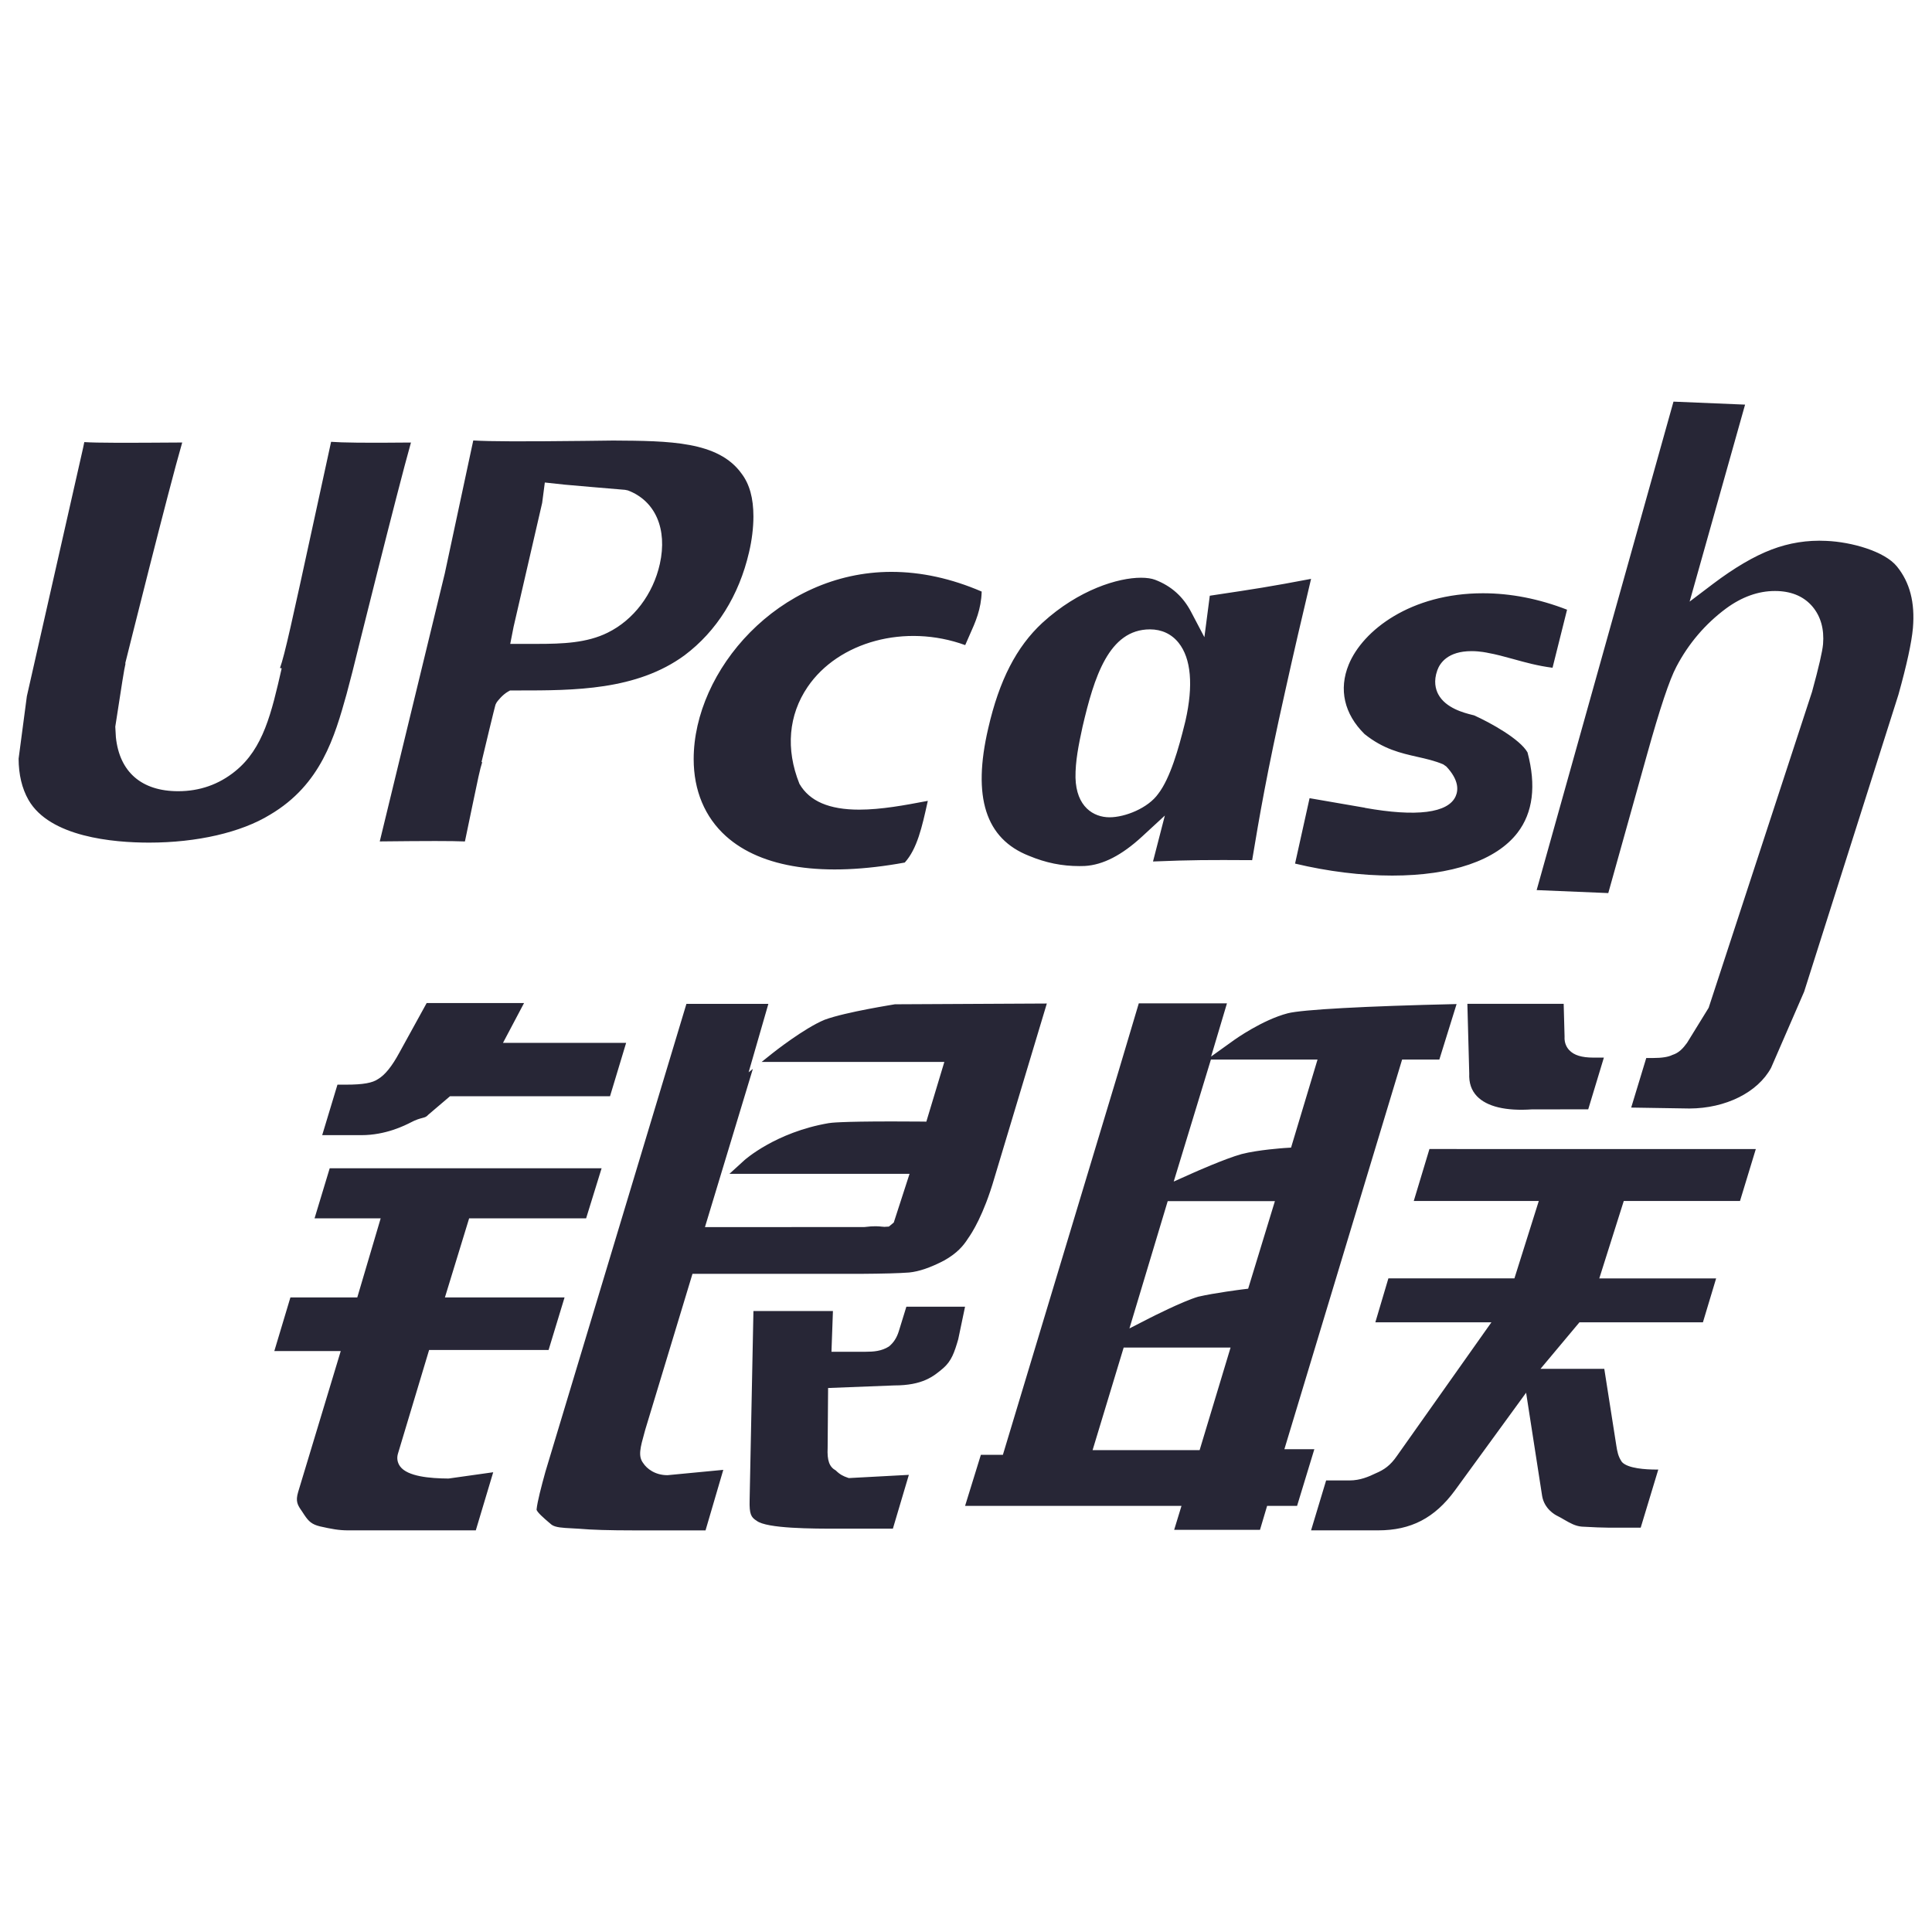 <?xml version="1.0" encoding="utf-8"?>
<!-- Generator: Adobe Illustrator 16.0.0, SVG Export Plug-In . SVG Version: 6.00 Build 0)  -->
<!DOCTYPE svg PUBLIC "-//W3C//DTD SVG 1.1//EN" "http://www.w3.org/Graphics/SVG/1.1/DTD/svg11.dtd">
<svg version="1.1" id="图层_1" xmlns="http://www.w3.org/2000/svg" xmlns:xlink="http://www.w3.org/1999/xlink" x="0px" y="0px"
	 width="283.46px" height="283.46px" viewBox="0 0 283.46 283.46" enable-background="new 0 0 283.46 283.46" xml:space="preserve">
<g>
	<path fill="#272636" d="M12.369,64.864c-0.099,0.476-0.191,0.913-0.191,0.913L3.94,102.153l-1.21,9.159
		c0.011,2.322,0.483,4.356,1.452,6.054c3.125,5.447,12.43,6.262,17.697,6.262c7.035,0,13.504-1.494,17.743-4.097
		c7.499-4.431,9.479-11.461,11.22-17.667l0.862-3.287c0.285-1.153,6.603-26.627,8.591-33.65C53.42,65,50.2,64.942,48.577,64.823
		c-0.471,2.139-1.477,6.769-2.593,11.908c-3.084,14.186-4.212,19.377-4.903,21.271l0.247,0.057
		c-1.502,6.571-2.692,11.759-6.815,15.088c-2.401,1.952-5.218,2.938-8.372,2.938c-5.359,0-8.603-2.807-9.138-7.912l-0.089-1.556
		c0.971-6.298,1.3-8.443,1.504-9.268l-0.047-0.011c0.282-1.122,6.362-25.53,8.363-32.415C18.172,64.985,14.279,64.985,12.369,64.864
		L12.369,64.864L12.369,64.864z M141.614,94.649c0.2-0.481,0.411-0.957,0.624-1.425c0.883-1.962,1.718-3.825,1.793-6.43
		c-4.449-1.92-8.9-2.891-13.24-2.891c-16.608,0-29.016,14.498-29.016,27.467c0,4.608,1.636,8.521,4.734,11.308
		c5.219,4.693,14.294,6.054,26.236,3.873c1.817-1.995,2.546-5.276,3.314-8.737c0.026-0.104,0.047-0.208,0.07-0.313
		c-0.13,0.027-0.264,0.046-0.396,0.073c-2.862,0.542-6.425,1.216-9.673,1.216c-4.42,0-7.291-1.237-8.768-3.79
		c-2.049-5.114-1.592-10.098,1.194-14.206C122.997,94.152,132.813,91.448,141.614,94.649L141.614,94.649L141.614,94.649z
		 M183.714,126.201c1.06-6.366,2.156-12.822,4.833-24.738c1.221-5.521,2.504-11.043,3.811-16.533
		c-6.005,1.144-8.317,1.493-14.271,2.385l-0.588,0.089l-0.793,6.085l-1.963-3.736c-1.18-2.239-2.896-3.774-5.253-4.682
		c-0.526-0.203-1.249-0.308-2.09-0.308c-3.327,0-9.112,1.727-14.459,6.611c-3.81,3.524-6.337,8.445-7.947,15.469
		c-2.356,10.099-0.4,16.22,5.985,18.725c2.472,1.028,4.815,1.503,7.403,1.503l0.769-0.015c2.67-0.153,5.436-1.572,8.422-4.327
		l3.333-3.074l-1.739,6.742C174.945,126.164,177.235,126.164,183.714,126.201L183.714,126.201L183.714,126.201z M169.942,116.452
		c-1.492,2.119-4.884,3.46-7.149,3.46c-2.349,0-4.895-1.53-4.998-5.825c-0.032-2.369,0.45-4.779,1.035-7.463
		c1.69-7.238,3.843-14.284,9.893-14.284c1.719,0,3.172,0.683,4.203,1.974c1.831,2.291,2.18,6.241,1.007,11.423l-0.113,0.459
		C172.939,109.777,171.696,114.177,169.942,116.452L169.942,116.452L169.942,116.452z M233.021,162.76l2.297-7.589h-1.524
		c-1.726,0-2.861-0.348-3.563-1.102c-0.343-0.366-0.741-1.012-0.68-1.989l-0.13-4.8H215.29l0.275,10.213
		c-0.062,1.398,0.315,2.483,1.125,3.338c1.461,1.528,4.232,2.198,8.093,1.934L233.021,162.76L233.021,162.76L233.021,162.76z
		 M213.709,147.314c-13.434,0.304-22.691,0.81-24.775,1.354c-3.717,0.962-7.778,3.862-7.819,3.89l-3.424,2.456l2.327-7.807h-12.936
		l-3.011,10.1l-16.929,56.142h-3.23l-2.317,7.493h31.751l-1.074,3.513h12.592l1.045-3.513h4.396l2.534-8.318h-4.396l17.272-57.164
		h5.462L213.709,147.314L213.709,147.314L213.709,147.314z M176.006,212.763h-15.704l4.562-15.053h15.684L176.006,212.763
		L176.006,212.763L176.006,212.763z M183.127,189.077l-0.928,0.112c-0.037,0.007-3.935,0.494-6.405,1.063
		c-2.352,0.697-7.031,3.092-7.08,3.114l-3.006,1.54l5.617-18.679h15.727L183.127,189.077L183.127,189.077L183.127,189.077z
		 M189.422,168.375l-0.997,0.063c-0.036,0.006-3.804,0.253-6.265,0.888c-2.428,0.67-7.023,2.721-7.071,2.743l-2.883,1.288
		l5.455-17.898h15.645L189.422,168.375L189.422,168.375L189.422,168.375z M209.726,168.583l-2.299,7.621h18.343l-3.577,11.359
		h-18.492l-1.912,6.442h17.031l-13.837,19.565c-0.996,1.461-1.935,2.08-3.129,2.586c-1.021,0.495-2.302,1.052-3.855,1.052h-3.432
		l-2.209,7.323h9.836c4.821,0,8.295-1.805,11.266-5.851l10.448-14.345l2.351,15.148c0.325,1.905,1.892,2.76,2.202,2.912
		c0.337,0.163,0.684,0.364,1.041,0.573c0.837,0.482,1.63,0.943,2.585,1.017c1.753,0.095,3.035,0.152,3.933,0.152h4.701l2.58-8.527
		h-0.303c-1.501,0-4.155-0.146-5.03-1.106c-0.565-0.81-0.684-1.545-0.821-2.399l-1.768-11.271h-9.361l5.716-6.828h18.116
		l1.938-6.442h-17.143l3.592-11.359h17.054l2.32-7.621L209.726,168.583L209.726,168.583L209.726,168.583z M48.375,171.404
		l-2.226,7.353h9.702l-3.432,11.602h-9.811l-2.36,7.863h9.746l-6.244,20.663c-0.434,1.426-0.067,1.957,0.535,2.826l0.381,0.579
		c0.618,0.916,1.08,1.366,2.277,1.658c1.68,0.372,2.724,0.585,4.154,0.585h18.711l2.555-8.527l-6.551,0.922
		c-2.736-0.017-6.025-0.298-7.11-1.781c-0.411-0.563-0.517-1.243-0.303-1.912l4.559-15.17h17.53l2.343-7.706H65.277l3.553-11.602
		h17.163l2.274-7.352L48.375,171.404L48.375,171.404L48.375,171.404z M62.883,163.512l3.137-2.67H89.5l2.365-7.835H73.799
		l3.091-5.845H62.602l-3.997,7.262c-1.106,2.04-2.102,3.276-3.129,3.889c-0.819,0.573-2.204,0.826-4.703,0.826h-1.262l-2.24,7.409
		h5.752c3.575,0,6.363-1.417,7.279-1.883c0.719-0.389,1.271-0.535,1.675-0.642C62.422,163.906,62.529,163.877,62.883,163.512
		L62.883,163.512L62.883,163.512z M133.392,186.699c1.442-0.142,3.123-0.715,5.11-1.749c1.975-1.102,2.872-2.22,3.539-3.265
		c0.536-0.748,2.267-3.396,3.84-8.802l7.709-25.648l-22.299,0.112c0.073,0.005-7.173,1.113-10.292,2.266
		c-3.029,1.242-7.588,4.861-7.633,4.896l-1.627,1.298h26.813l-2.641,8.757l-1.08-0.012c-0.002,0-1.741-0.017-3.981-0.017
		c-7.489,0-8.997,0.197-9.281,0.253c-7.776,1.333-12.304,5.392-12.349,5.431l-2.194,2.001h26.423l-2.315,7.145l-0.719,0.596
		l-0.662,0.039c-0.103,0-0.235-0.011-0.416-0.033c-0.354-0.039-1.076-0.124-2.506,0.062l-23.402,0.012l7.027-23.208l-0.619,0.49
		l2.898-10.039h-12.024l-20.685,68.634c-0.598,2.165-1.177,4.357-1.3,5.544c-0.013,0.354,1.225,1.409,1.752,1.859l0.439,0.372
		c0.55,0.421,1.683,0.472,2.883,0.534c0.388,0.018,0.782,0.034,1.168,0.067c1.811,0.162,4.447,0.242,8.073,0.242h10.474l2.605-8.882
		l-8.179,0.782h-0.016c-1.816,0-3.027-0.955-3.555-1.771c-0.778-1.019-0.43-2.265,0.201-4.535l0.11-0.399l6.918-22.833h24.458
		C129.68,186.873,131.945,186.811,133.392,186.699L133.392,186.699L133.392,186.699z M141.59,191.718h-8.609l-1.112,3.608
		c-0.292,0.943-0.764,1.675-1.441,2.226c-1.075,0.691-2.269,0.776-3.421,0.776h-5.015l0.215-5.976h-11.664l-0.559,27.756
		c-0.051,2.024,0.201,2.501,1.026,3.014c1.473,1.162,8.269,1.162,11.916,1.162h8.077l2.344-7.896l-8.813,0.473l-0.268-0.097
		c-0.477-0.163-1.042-0.415-1.635-1.018c-0.948-0.522-1.29-1.444-1.2-3.332l0.067-8.768l9.695-0.378
		c4.199,0,5.785-1.337,7.184-2.522c1.222-1.057,1.653-2.317,2.215-4.256L141.59,191.718L141.59,191.718L141.59,191.718z
		 M259.846,156.677l4.854-11.174l13.83-43.567c1.22-4.361,1.941-7.666,2.13-9.785c0.32-3.75-0.45-6.712-2.35-9.045
		c-1.805-2.231-6.683-3.597-10.359-3.748c-2.793-0.142-5.482,0.302-8.014,1.264c-2.577,0.978-5.48,2.681-8.623,5.058l-3.415,2.586
		l8.136-28.901l-10.504-0.439l-20.076,71.667l10.509,0.438l5.678-20.302c1.894-6.791,3.305-11.017,4.315-12.911
		c1.783-3.401,4.234-6.272,7.275-8.534c2.319-1.707,4.732-2.574,7.172-2.574l0.433,0.007c2.188,0.089,3.914,0.871,5.126,2.326
		c1.186,1.439,1.691,3.278,1.512,5.464c-0.099,1.09-0.608,3.305-1.612,6.981l-15.172,46.372l-3.166,5.138
		c-0.577,0.792-1.189,1.484-2.159,1.781c-0.583,0.292-1.499,0.45-2.86,0.45h-0.97l-2.21,7.272l8.553,0.136
		C253.186,162.62,257.882,160.281,259.846,156.677L259.846,156.677L259.846,156.677z M222.014,96.693
		c1.768,0.49,3.584,0.998,5.772,1.279l2.131-8.518c-4.128-1.602-8.271-2.412-12.331-2.412c-10.589,0-17.64,5.427-19.706,10.469
		c-1.486,3.627-0.663,7.244,2.326,10.192c2.772,2.218,5.305,2.787,7.746,3.34c1.313,0.297,2.552,0.575,3.798,1.102l0.454,0.318
		c1.844,1.962,1.767,3.443,1.379,4.336c-1.083,2.517-5.824,3.07-13.323,1.728c0.072-0.026,0.203,0.036-8.121-1.419l-2.13,9.597
		c4.83,1.154,9.733,1.759,14.253,1.759c8.738,0,15.266-2.234,18.382-6.283c2.274-2.96,2.768-6.926,1.471-11.789
		c-1.102-1.957-5.443-4.358-7.833-5.433l-0.293-0.074c-1.163-0.292-3.888-0.98-4.973-3.027c-0.381-0.72-0.716-1.914-0.133-3.522
		c0.378-1.05,1.534-2.803,5.017-2.803c1.285,0,2.35,0.246,2.396,0.256C219.475,95.995,220.709,96.334,222.014,96.693L222.014,96.693
		L222.014,96.693z M108.806,69.493c-3.412-4.764-10.567-4.805-18.854-4.857l-4.229,0.052c-9.125,0.099-13.766,0.089-16.285-0.063
		c-0.126,0.596-0.242,1.119-0.242,1.119c0-0.006-3.872,18.071-3.937,18.389c-0.009,0.042-7.645,31.511-9.542,39.319
		c3.463-0.038,6.114-0.058,8.142-0.058c1.964,0,3.36,0.02,4.354,0.063c0.279-1.326,0.713-3.418,1.138-5.469
		c0.709-3.417,1.083-5.218,1.396-6.163l-0.097-0.021c1.93-8.1,2.034-8.371,2.07-8.47l0.167-0.308c0.13-0.177,0.809-1.075,1.643-1.55
		l0.309-0.173h1.237c8.121,0,17.326,0,24.356-5.155c4.718-3.539,7.996-8.768,9.466-15.125c0.416-1.743,0.642-3.611,0.642-5.255
		C110.54,73.095,109.977,71.039,108.806,69.493L108.806,69.493L108.806,69.493z M96.812,82.733c-0.992,4.451-3.85,8.22-7.649,10.088
		c-3.058,1.523-6.659,1.649-10.387,1.649h-3.915l0.489-2.495c3.136-13.636,3.955-17.201,4.195-18.192l0.39-2.99l2.96,0.318
		c0,0,8.298,0.73,8.812,0.756l0.425,0.089C96.155,73.485,97.947,77.613,96.812,82.733L96.812,82.733L96.812,82.733z M96.812,82.733"
		/>
</g>
</svg>
